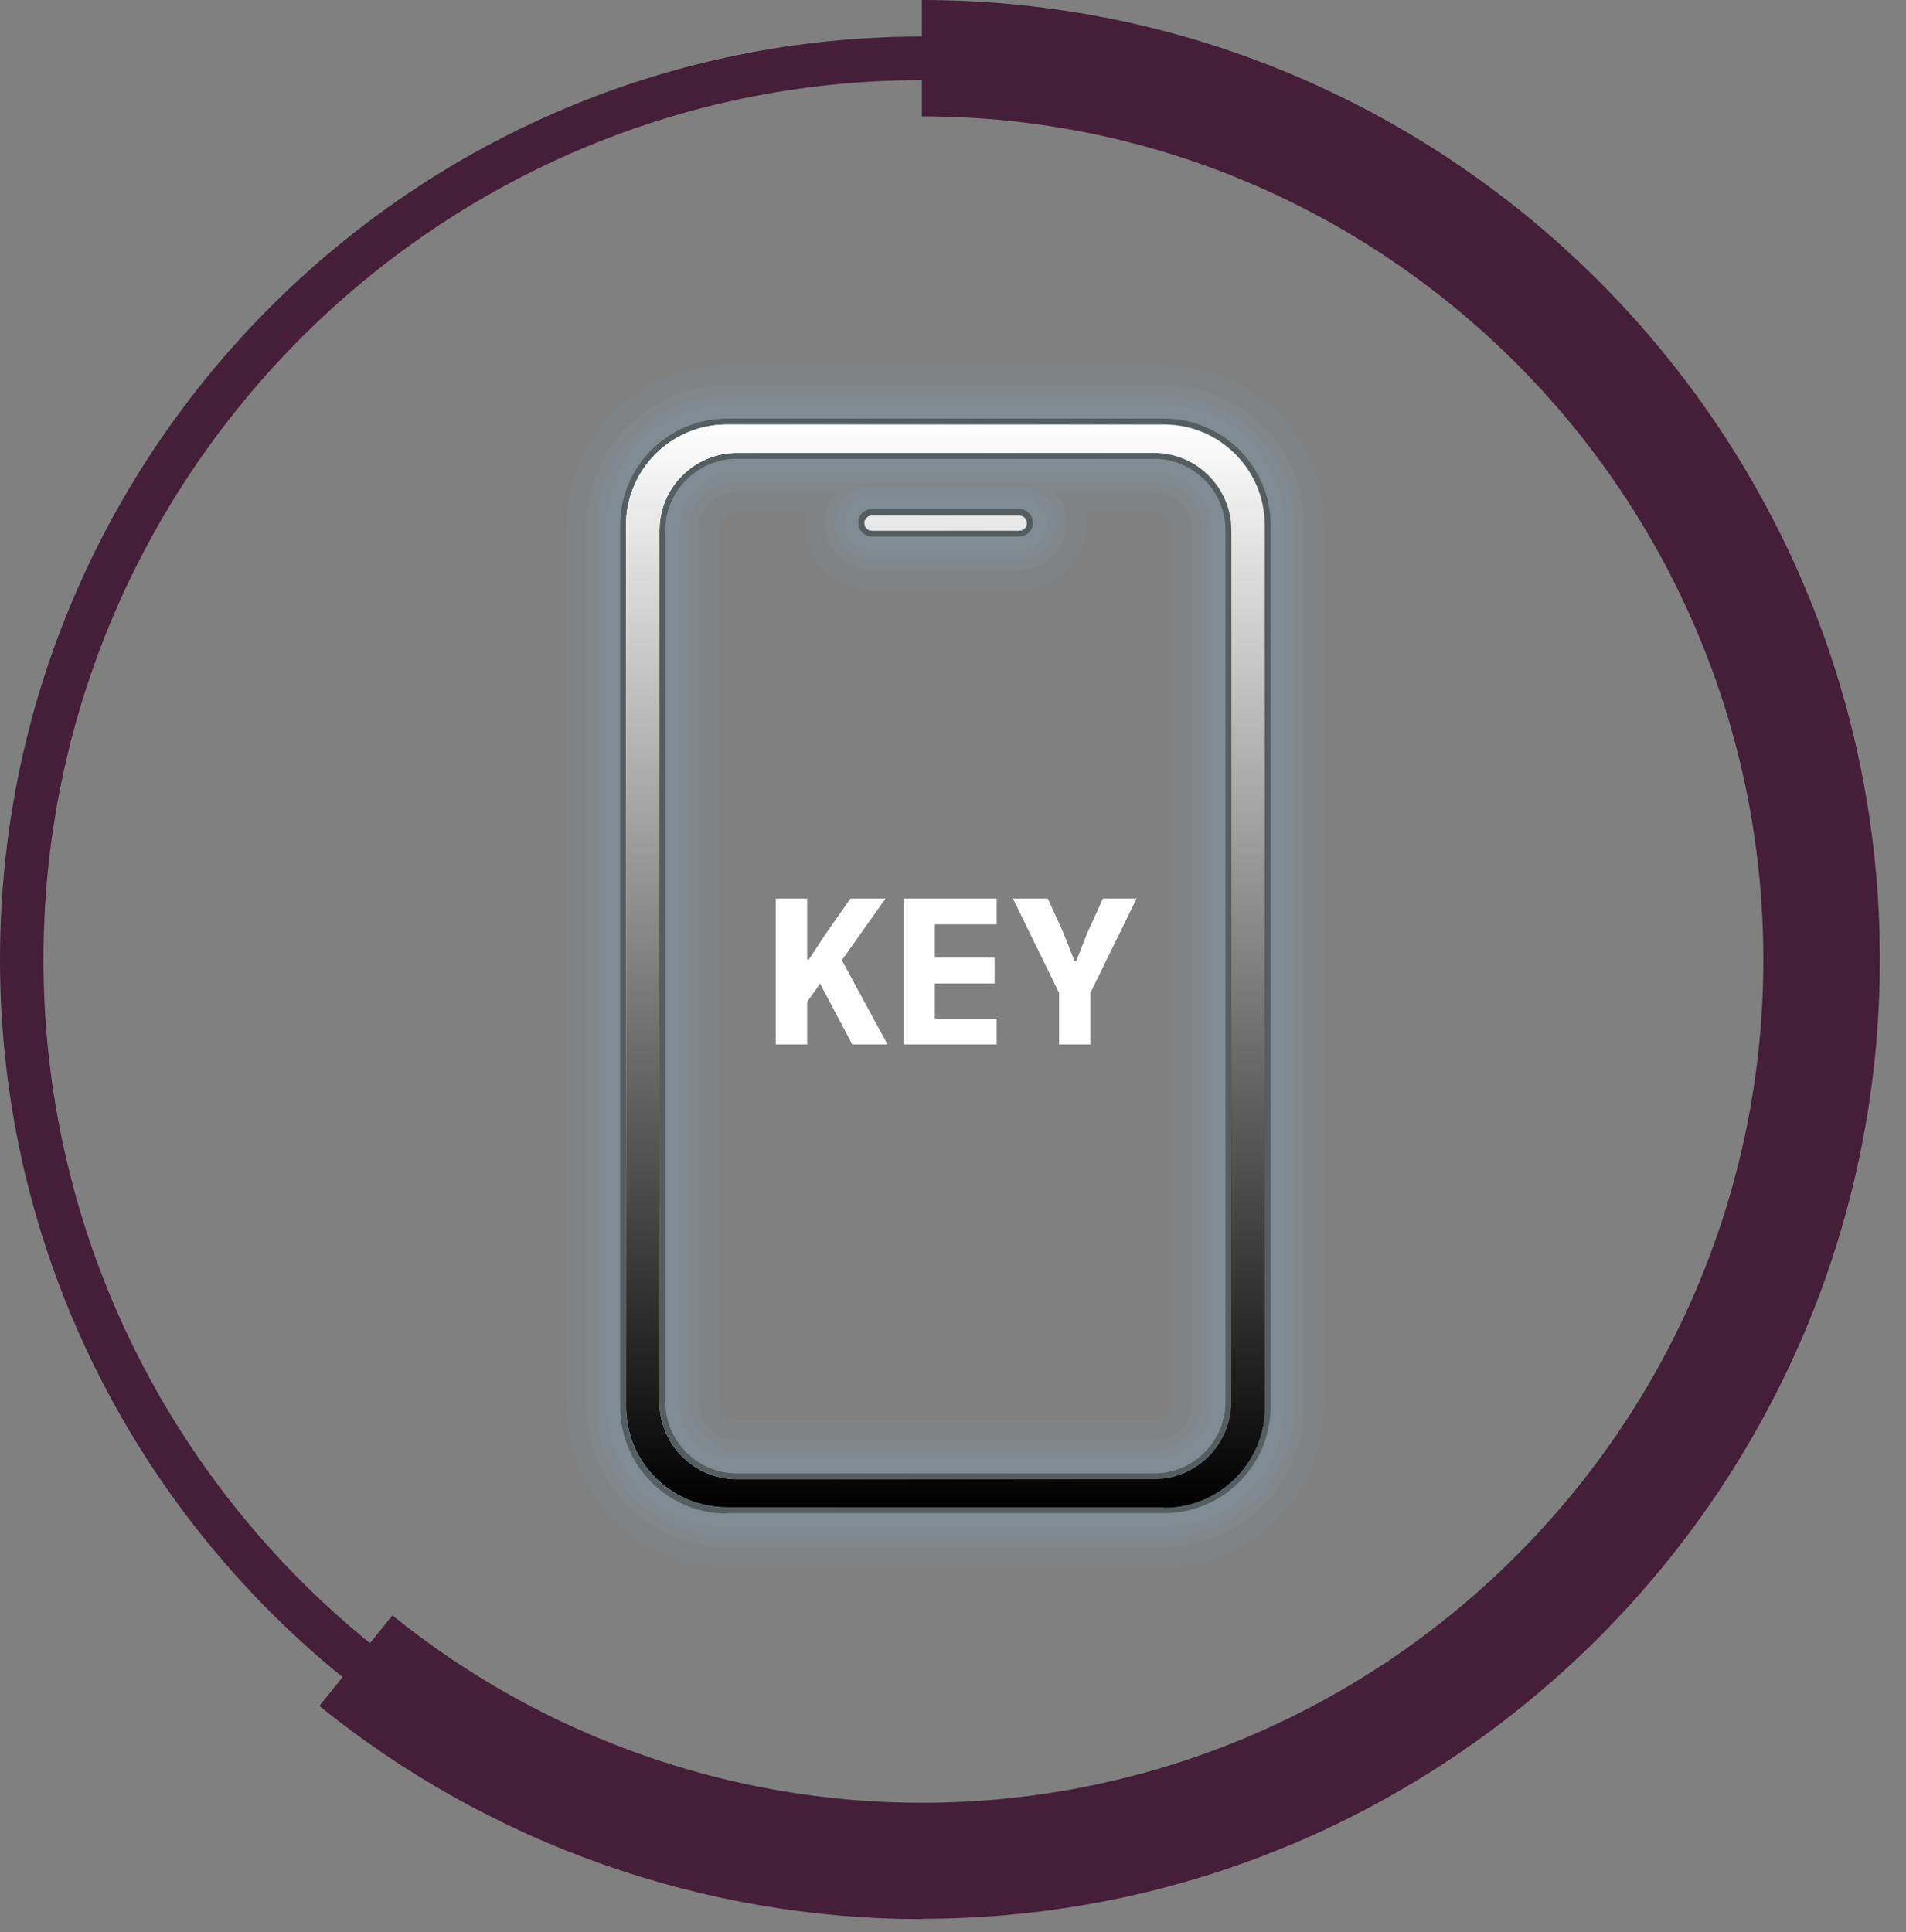 <svg width="146" height="148" viewBox="0 0 146 148" fill="none" xmlns="http://www.w3.org/2000/svg">
<rect x="0" y="0" width="146" height="148" fill="#808080" stroke="none"/>
<g clip-path="url(#clip0_3596_19906)">
<g opacity="0.05">
<path d="M66.795 42.153C65.641 42.153 64.712 41.224 64.712 40.072C64.712 38.919 65.641 37.99 66.795 37.99H78.074C79.228 37.99 80.157 38.919 80.157 40.072C80.157 41.224 79.228 42.153 78.074 42.153H66.795Z" fill="#77C9F4"/>
<path d="M55.675 116.99C50.581 116.99 46.447 112.859 46.447 107.767V40.232C46.447 35.141 50.581 31.01 55.675 31.01H89.162C94.257 31.01 98.391 35.141 98.391 40.232V107.735C98.391 112.827 94.257 116.958 89.162 116.958H55.675V116.99ZM56.445 36.197C54.009 36.197 52.023 38.183 52.023 40.616V107.383C52.023 109.817 54.009 111.802 56.445 111.802H88.393C90.828 111.802 92.815 109.817 92.815 107.383V40.616C92.815 38.183 90.828 36.197 88.393 36.197H56.445Z" fill="#77C9F4"/>
</g>
<g opacity="0.05">
<path d="M66.795 42.923C65.225 42.923 63.943 41.642 63.943 40.073C63.943 38.504 65.225 37.223 66.795 37.223H78.074C79.645 37.223 80.926 38.504 80.926 40.073C80.926 41.642 79.645 42.923 78.074 42.923H66.795Z" fill="#77C9F4"/>
<path d="M55.675 117.726C50.164 117.726 45.678 113.243 45.678 107.735V40.232C45.71 34.724 50.164 30.273 55.675 30.273H89.162C94.673 30.273 99.159 34.757 99.159 40.264V107.767C99.159 113.275 94.673 117.758 89.162 117.758H55.675V117.726ZM56.445 36.934C54.426 36.934 52.792 38.567 52.792 40.585V107.351C52.792 109.368 54.426 111.002 56.445 111.002H88.393C90.412 111.002 92.046 109.368 92.046 107.351V40.617C92.046 38.599 90.412 36.966 88.393 36.966H56.445V36.934Z" fill="#77C9F4"/>
</g>
<g opacity="0.05">
<path d="M66.795 43.659C64.808 43.659 63.174 42.058 63.174 40.04C63.174 38.023 64.776 36.422 66.795 36.422H78.074C80.061 36.422 81.695 38.023 81.695 40.04C81.695 42.058 80.093 43.659 78.074 43.659H66.795Z" fill="#77C9F4"/>
<path d="M55.675 118.495C49.747 118.495 44.941 113.691 44.941 107.767V40.232C44.941 34.308 49.747 29.505 55.675 29.505H89.162C95.09 29.505 99.897 34.308 99.897 40.232V107.735C99.897 113.659 95.09 118.463 89.162 118.463H55.675V118.495ZM56.445 37.703C54.842 37.703 53.529 39.016 53.529 40.617V107.383C53.529 108.984 54.842 110.297 56.445 110.297H88.393C89.995 110.297 91.309 108.984 91.309 107.383V40.617C91.309 39.016 89.995 37.703 88.393 37.703H56.445Z" fill="#77C9F4"/>
</g>
<g opacity="0.05">
<path d="M66.795 45.164C63.975 45.164 61.668 42.858 61.668 40.041C61.668 37.223 63.975 34.917 66.795 34.917H78.074C80.894 34.917 83.201 37.223 83.201 40.041C83.201 42.858 80.894 45.164 78.074 45.164H66.795Z" fill="#77C9F4"/>
<path d="M55.675 120C48.914 120 43.435 114.492 43.435 107.767V40.233C43.435 33.508 48.946 28 55.675 28H89.162C95.923 28 101.403 33.508 101.403 40.233V107.735C101.403 114.492 95.891 119.968 89.162 119.968H55.675V120ZM56.445 39.208C55.675 39.208 55.035 39.848 55.035 40.617V107.383C55.035 108.152 55.675 108.792 56.445 108.792H88.393C89.162 108.792 89.803 108.152 89.803 107.383V40.617C89.803 39.848 89.162 39.208 88.393 39.208H56.445Z" fill="#77C9F4"/>
</g>
<g style="mix-blend-mode:multiply" opacity="0.44">
<path d="M66.795 41.097C66.218 41.097 65.737 40.617 65.737 40.04C65.737 39.464 66.218 38.983 66.795 38.983H78.074C78.651 38.983 79.132 39.464 79.132 40.04C79.132 40.617 78.651 41.097 78.074 41.097H66.795Z" fill="#202020"/>
<path d="M55.675 115.933C51.157 115.933 47.504 112.25 47.504 107.767V40.232C47.504 35.717 51.189 32.066 55.675 32.066H89.162C93.68 32.066 97.333 35.749 97.333 40.232V107.735C97.333 112.25 93.648 115.901 89.162 115.901H55.675V115.933ZM56.445 35.141C53.432 35.141 50.965 37.606 50.965 40.616V107.383C50.965 110.393 53.432 112.859 56.445 112.859H88.393C91.405 112.859 93.872 110.393 93.872 107.383V40.616C93.872 37.606 91.405 35.141 88.393 35.141H56.445Z" fill="#202020"/>
</g>
<path d="M66.795 40.649H78.074C78.395 40.649 78.651 40.393 78.651 40.072C78.651 39.752 78.395 39.496 78.074 39.496H66.795C66.474 39.496 66.218 39.752 66.218 40.072C66.218 40.393 66.474 40.649 66.795 40.649Z" fill="#77C9F4"/>
<path d="M89.162 115.485C93.424 115.485 96.884 112.027 96.884 107.768V40.233C96.884 35.974 93.424 32.516 89.162 32.516H55.675C51.414 32.516 47.953 35.974 47.953 40.233V107.736C47.953 111.995 51.414 115.453 55.675 115.453H89.162V115.485ZM50.516 107.384V40.617C50.516 37.351 53.176 34.693 56.445 34.693H88.393C91.661 34.693 94.321 37.351 94.321 40.617V107.384C94.321 110.65 91.661 113.308 88.393 113.308H56.445C53.176 113.308 50.516 110.65 50.516 107.384Z" fill="#77C9F4"/>
<g style="mix-blend-mode:screen" opacity="0.5">
<path d="M66.795 40.649H78.074C78.395 40.649 78.651 40.393 78.651 40.072C78.651 39.752 78.395 39.496 78.074 39.496H66.795C66.474 39.496 66.218 39.752 66.218 40.072C66.218 40.393 66.474 40.649 66.795 40.649Z" fill="#77C9F4"/>
<path d="M55.675 114.812C51.798 114.812 48.626 111.642 48.626 107.767V40.232C48.626 36.358 51.798 33.188 55.675 33.188H89.162C93.039 33.188 96.212 36.358 96.212 40.232V107.735C96.212 111.61 93.039 114.78 89.162 114.78H55.675V114.812ZM56.445 34.02C52.792 34.02 49.843 36.966 49.843 40.617V107.383C49.843 111.034 52.792 113.98 56.445 113.98H88.393C92.046 113.98 94.994 111.034 94.994 107.383V40.617C94.994 36.966 92.046 34.02 88.393 34.02H56.445Z" fill="#77C9F4"/>
</g>
<g style="mix-blend-mode:screen" opacity="0.5">
<path d="M66.795 40.649H78.074C78.395 40.649 78.651 40.393 78.651 40.072C78.651 39.752 78.395 39.496 78.074 39.496H66.795C66.474 39.496 66.218 39.752 66.218 40.072C66.218 40.393 66.474 40.649 66.795 40.649Z" fill="#77C9F4"/>
<path d="M91.501 113.82C93.904 112.667 95.538 110.201 95.538 107.383V40.617C95.538 37.799 93.872 35.333 91.501 34.181C93.936 35.109 95.667 37.479 95.667 40.265V107.768C95.667 110.522 93.936 112.891 91.501 113.852V113.82ZM53.336 113.82C50.901 112.891 49.171 110.522 49.171 107.736V40.233C49.171 37.479 50.901 35.109 53.336 34.148C50.933 35.301 49.299 37.767 49.299 40.585V107.351C49.299 110.169 50.965 112.635 53.336 113.788V113.82Z" fill="#77C9F4"/>
</g>
<g style="mix-blend-mode:screen" opacity="0.5">
<path d="M66.795 40.649H78.074C78.395 40.649 78.651 40.393 78.651 40.072C78.651 39.752 78.395 39.496 78.074 39.496H66.795C66.474 39.496 66.218 39.752 66.218 40.072C66.218 40.393 66.474 40.649 66.795 40.649Z" fill="#77C9F4"/>
<path d="M89.162 115.485C93.424 115.485 96.884 112.027 96.884 107.768V40.233C96.884 35.974 93.424 32.516 89.162 32.516H55.675C51.414 32.516 47.953 35.974 47.953 40.233V107.736C47.953 111.995 51.414 115.453 55.675 115.453H89.162V115.485ZM50.516 107.384V40.617C50.516 37.351 53.176 34.693 56.445 34.693H88.393C91.661 34.693 94.321 37.351 94.321 40.617V107.384C94.321 110.65 91.661 113.308 88.393 113.308H56.445C53.176 113.308 50.516 110.65 50.516 107.384Z" fill="#77C9F4"/>
</g>
<g style="mix-blend-mode:soft-light">
<path d="M66.795 40.649H78.074C78.395 40.649 78.651 40.393 78.651 40.072C78.651 39.752 78.395 39.496 78.074 39.496H66.795C66.474 39.496 66.218 39.752 66.218 40.072C66.218 40.393 66.474 40.649 66.795 40.649Z" fill="url(#paint0_linear_3596_19906)"/>
<path d="M89.162 115.485C93.424 115.485 96.884 112.027 96.884 107.768V40.233C96.884 35.974 93.424 32.516 89.162 32.516H55.675C51.414 32.516 47.953 35.974 47.953 40.233V107.736C47.953 111.995 51.414 115.453 55.675 115.453H89.162V115.485ZM50.516 107.384V40.617C50.516 37.351 53.176 34.693 56.445 34.693H88.393C91.661 34.693 94.321 37.351 94.321 40.617V107.384C94.321 110.65 91.661 113.308 88.393 113.308H56.445C53.176 113.308 50.516 110.65 50.516 107.384Z" fill="url(#paint1_linear_3596_19906)"/>
</g>
<g style="mix-blend-mode:soft-light">
<path d="M66.795 40.649H78.074C78.395 40.649 78.651 40.393 78.651 40.072C78.651 39.752 78.395 39.496 78.074 39.496H66.795C66.474 39.496 66.218 39.752 66.218 40.072C66.218 40.393 66.474 40.649 66.795 40.649Z" fill="url(#paint2_linear_3596_19906)"/>
<path d="M89.162 115.485C93.424 115.485 96.884 112.027 96.884 107.768V40.233C96.884 35.974 93.424 32.516 89.162 32.516H55.675C51.414 32.516 47.953 35.974 47.953 40.233V107.736C47.953 111.995 51.414 115.453 55.675 115.453H89.162V115.485ZM50.516 107.384V40.617C50.516 37.351 53.176 34.693 56.445 34.693H88.393C91.661 34.693 94.321 37.351 94.321 40.617V107.384C94.321 110.65 91.661 113.308 88.393 113.308H56.445C53.176 113.308 50.516 110.65 50.516 107.384Z" fill="url(#paint3_linear_3596_19906)"/>
</g>
<path d="M62.819 75.344L61.827 76.736V80H59.427V68.832H61.827V73.504H61.955L63.171 71.648L65.139 68.832H67.827L64.483 73.552L67.987 80H65.283L62.819 75.344ZM69.212 80V68.832H76.348V70.8H71.612V73.36H76.188V75.328H71.612V78.032H76.348V80H69.212ZM81.126 80V76.048L77.59 68.832H80.262L81.446 71.424L82.31 73.616H82.438L83.302 71.424L84.486 68.832H87.062L83.526 76.048V80H81.126Z" fill="white"/>
</g>
<path d="M70.614 144.198C31.683 144.198 9.15527e-05 112.498 9.15527e-05 73.487C9.15527e-05 34.475 31.683 2.802 70.614 2.802C109.546 2.802 141.229 34.529 141.229 73.513C141.229 112.498 109.546 144.225 70.614 144.225V144.198ZM70.614 6.137C33.522 6.137 3.331 36.343 3.331 73.487C3.331 110.63 33.495 140.836 70.588 140.836C107.68 140.836 137.845 110.63 137.845 73.487C137.845 36.343 107.707 6.137 70.614 6.137Z" fill="#451E37"/>
<path d="M70.615 147C53.854 147 37.466 141.21 24.462 130.67L30.058 123.732C41.489 132.991 55.879 138.088 70.588 138.088C106.135 138.088 135.073 109.109 135.073 73.513C135.073 37.917 106.161 8.912 70.615 8.912V0C111.091 0 144 32.981 144 73.487C144 113.992 111.065 146.973 70.615 146.973V147Z" fill="#451E37"/>
<defs>
<linearGradient id="paint0_linear_3596_19906" x1="47.953" y1="40.072" x2="96.884" y2="40.072" gradientUnits="userSpaceOnUse">
<stop stop-color="white"/>
<stop offset="1"/>
</linearGradient>
<linearGradient id="paint1_linear_3596_19906" x1="47.953" y1="73.984" x2="96.884" y2="73.984" gradientUnits="userSpaceOnUse">
<stop stop-color="white"/>
<stop offset="1"/>
</linearGradient>
<linearGradient id="paint2_linear_3596_19906" x1="72.435" y1="32.515" x2="72.435" y2="115.485" gradientUnits="userSpaceOnUse">
<stop stop-color="white"/>
<stop offset="1"/>
</linearGradient>
<linearGradient id="paint3_linear_3596_19906" x1="72.435" y1="32.516" x2="72.435" y2="115.485" gradientUnits="userSpaceOnUse">
<stop stop-color="white"/>
<stop offset="1"/>
</linearGradient>
<clipPath id="clip0_3596_19906">
<rect width="58" height="92" fill="white" transform="translate(43.435 28)"/>
</clipPath>
</defs>
</svg>
